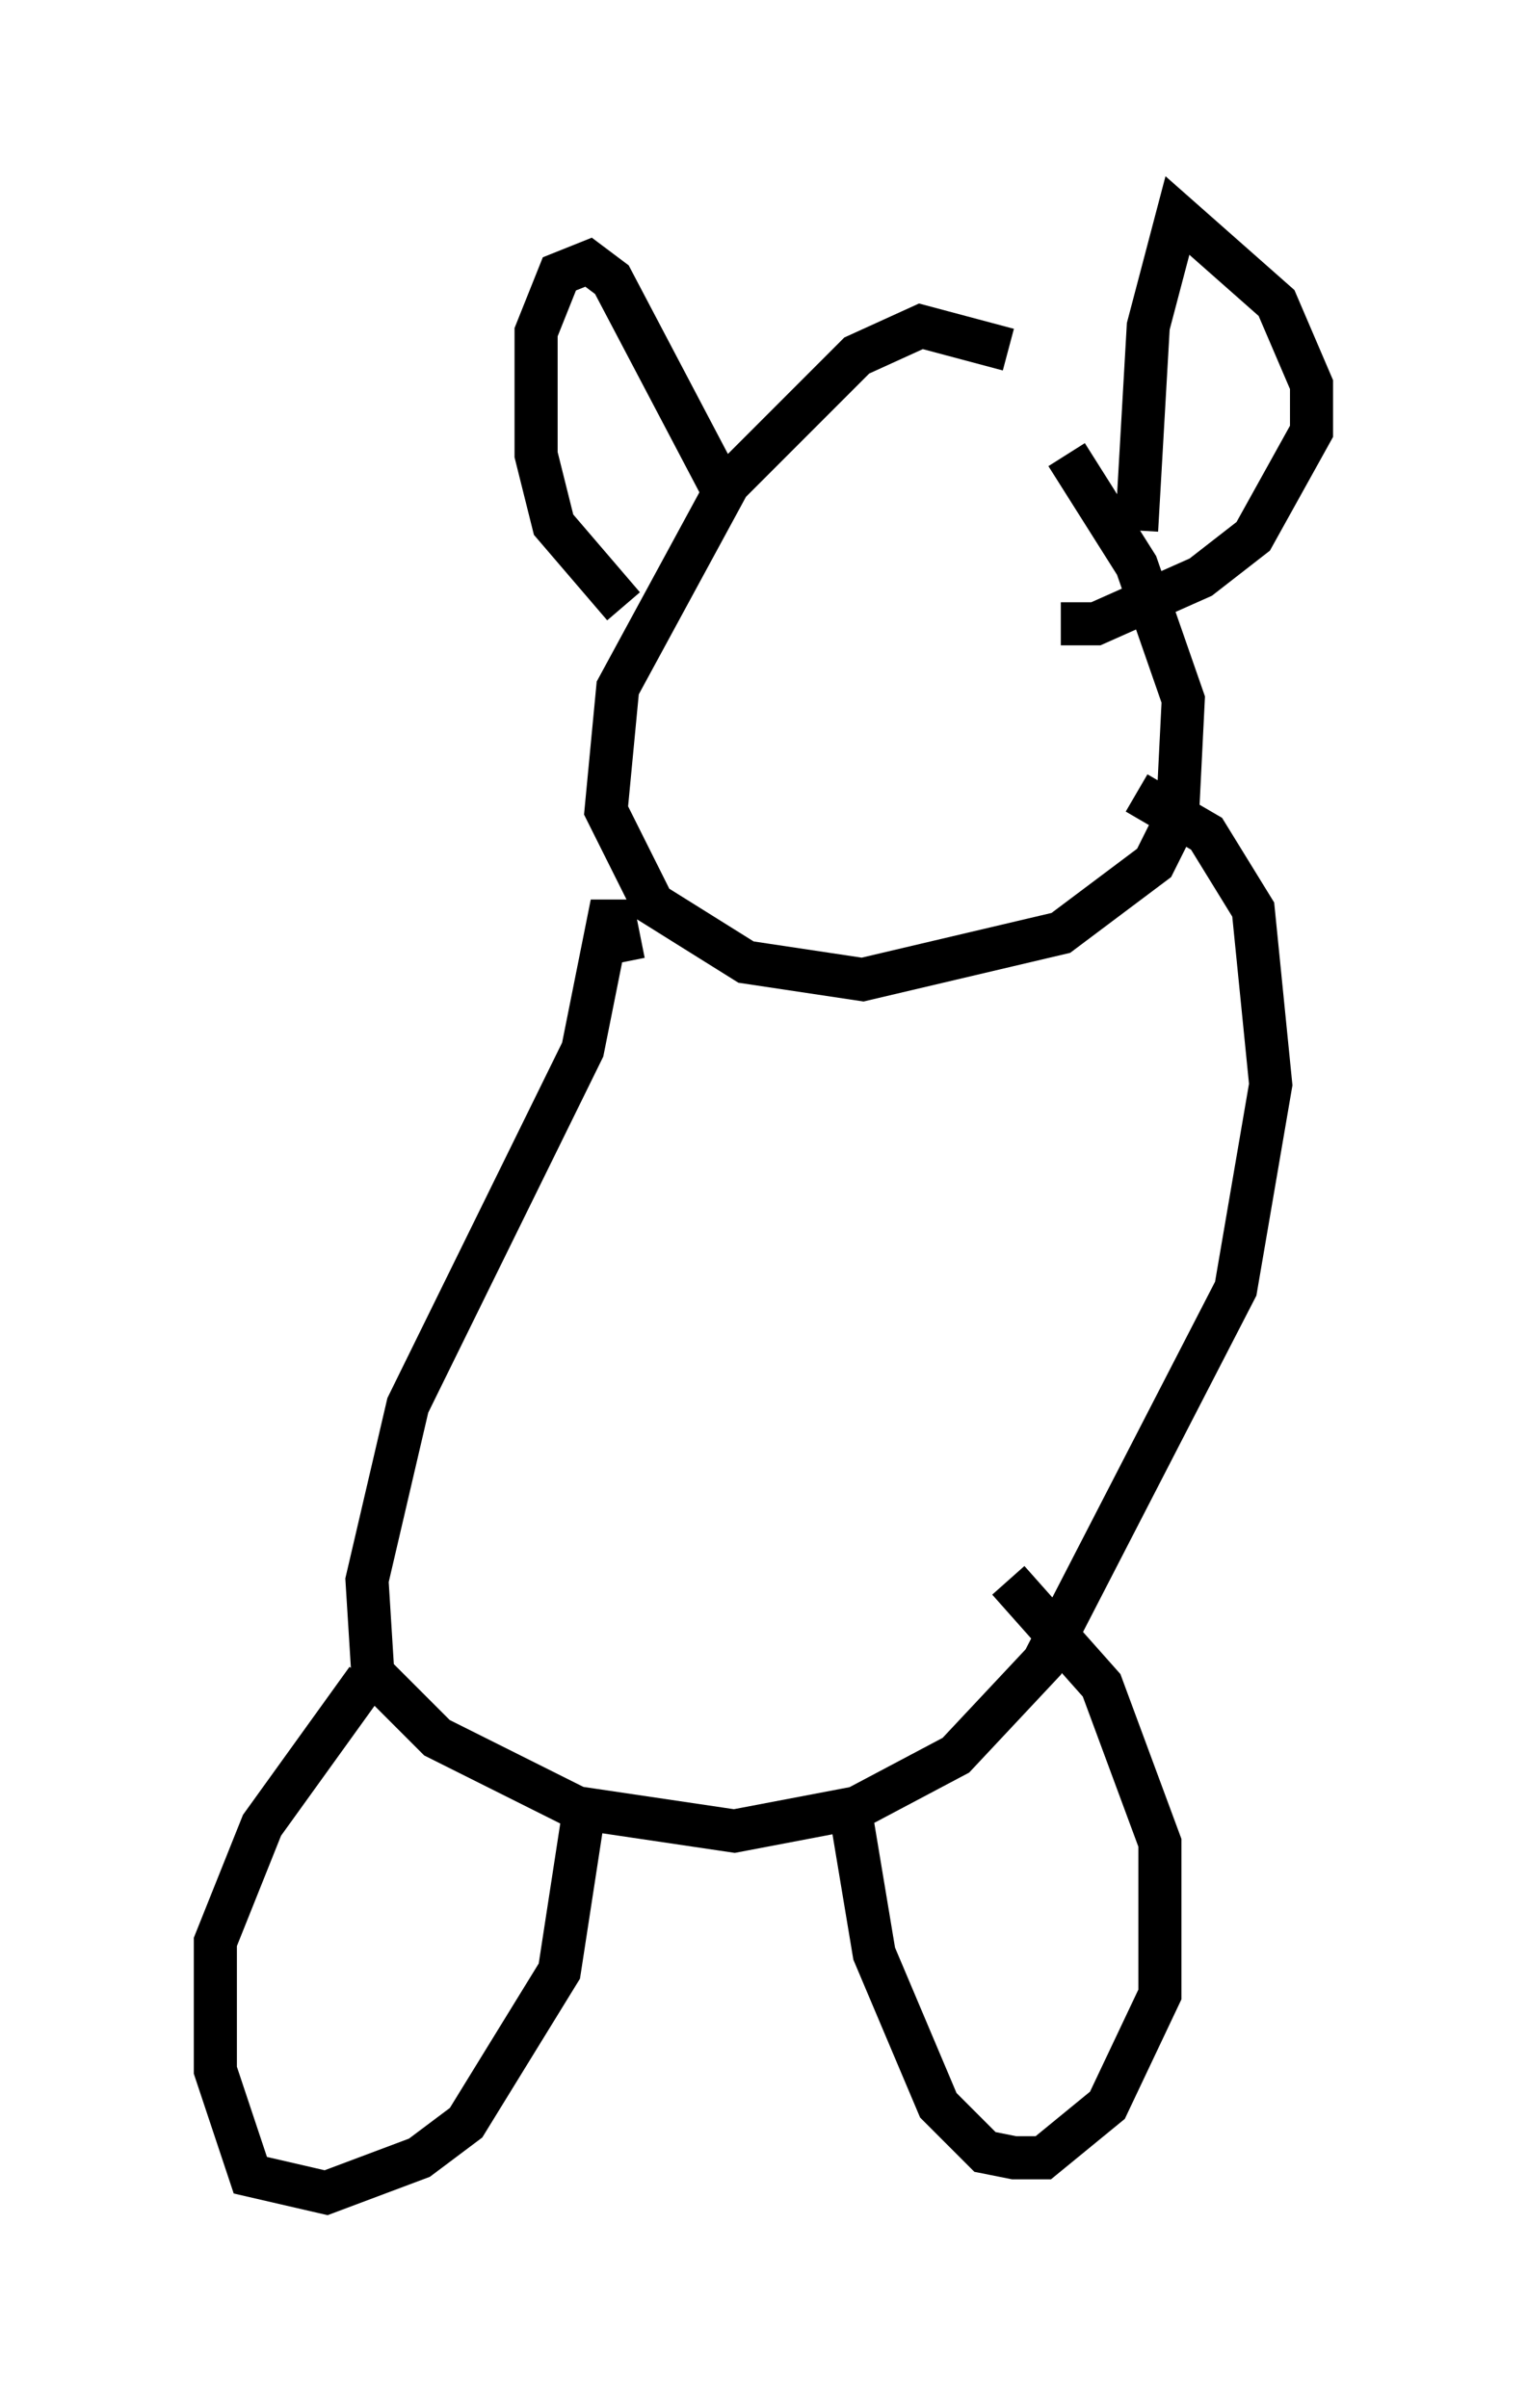 <?xml version="1.0" encoding="utf-8" ?>
<svg baseProfile="full" height="55.872" version="1.1" width="35.44" xmlns="http://www.w3.org/2000/svg" xmlns:ev="http://www.w3.org/2001/xml-events" xmlns:xlink="http://www.w3.org/1999/xlink"><defs /><rect fill="white" height="55.872" width="35.44" x="0" y="0" /><path d="M26.921, 12.442 m-3.518, -4.33 l-2.03, -0.541 -1.488, 0.677 l-2.977, 2.977 -2.571, 4.736 l-0.271, 2.842 1.083, 2.165 l2.165, 1.353 2.706, 0.406 l4.601, -1.083 2.165, -1.624 l0.541, -1.083 0.135, -2.706 l-1.083, -3.112 -1.624, -2.571 m1.624, 1.759 l0.271, -4.736 0.677, -2.571 l2.3, 2.03 0.812, 1.894 l0.0, 1.083 -1.353, 2.436 l-1.218, 0.947 -2.436, 1.083 l-0.812, 0.0 m-7.713, -2.842 l-2.706, -5.142 -0.541, -0.406 l-0.677, 0.271 -0.541, 1.353 l0.0, 2.842 0.406, 1.624 l1.624, 1.894 m0.0, 8.254 l-0.271, -1.353 -0.677, 3.383 l-4.059, 8.254 -0.947, 4.059 l0.135, 2.165 1.488, 1.488 l3.248, 1.624 3.654, 0.541 l2.842, -0.541 2.3, -1.218 l2.03, -2.165 4.465, -8.66 l0.812, -4.736 -0.406, -4.059 l-1.083, -1.759 -1.624, -0.947 m-17.862, 20.568 l-2.436, 3.383 -1.083, 2.706 l0.0, 2.977 0.812, 2.436 l1.759, 0.406 2.165, -0.812 l1.083, -0.812 2.165, -3.518 l0.541, -3.518 m6.225, -0.135 l0.541, 3.248 1.488, 3.518 l1.083, 1.083 0.677, 0.135 l0.677, 0.0 1.488, -1.218 l1.218, -2.571 0.0, -3.518 l-1.353, -3.654 -2.165, -2.436 " fill="none" stroke="black" stroke-width="1" /></svg>